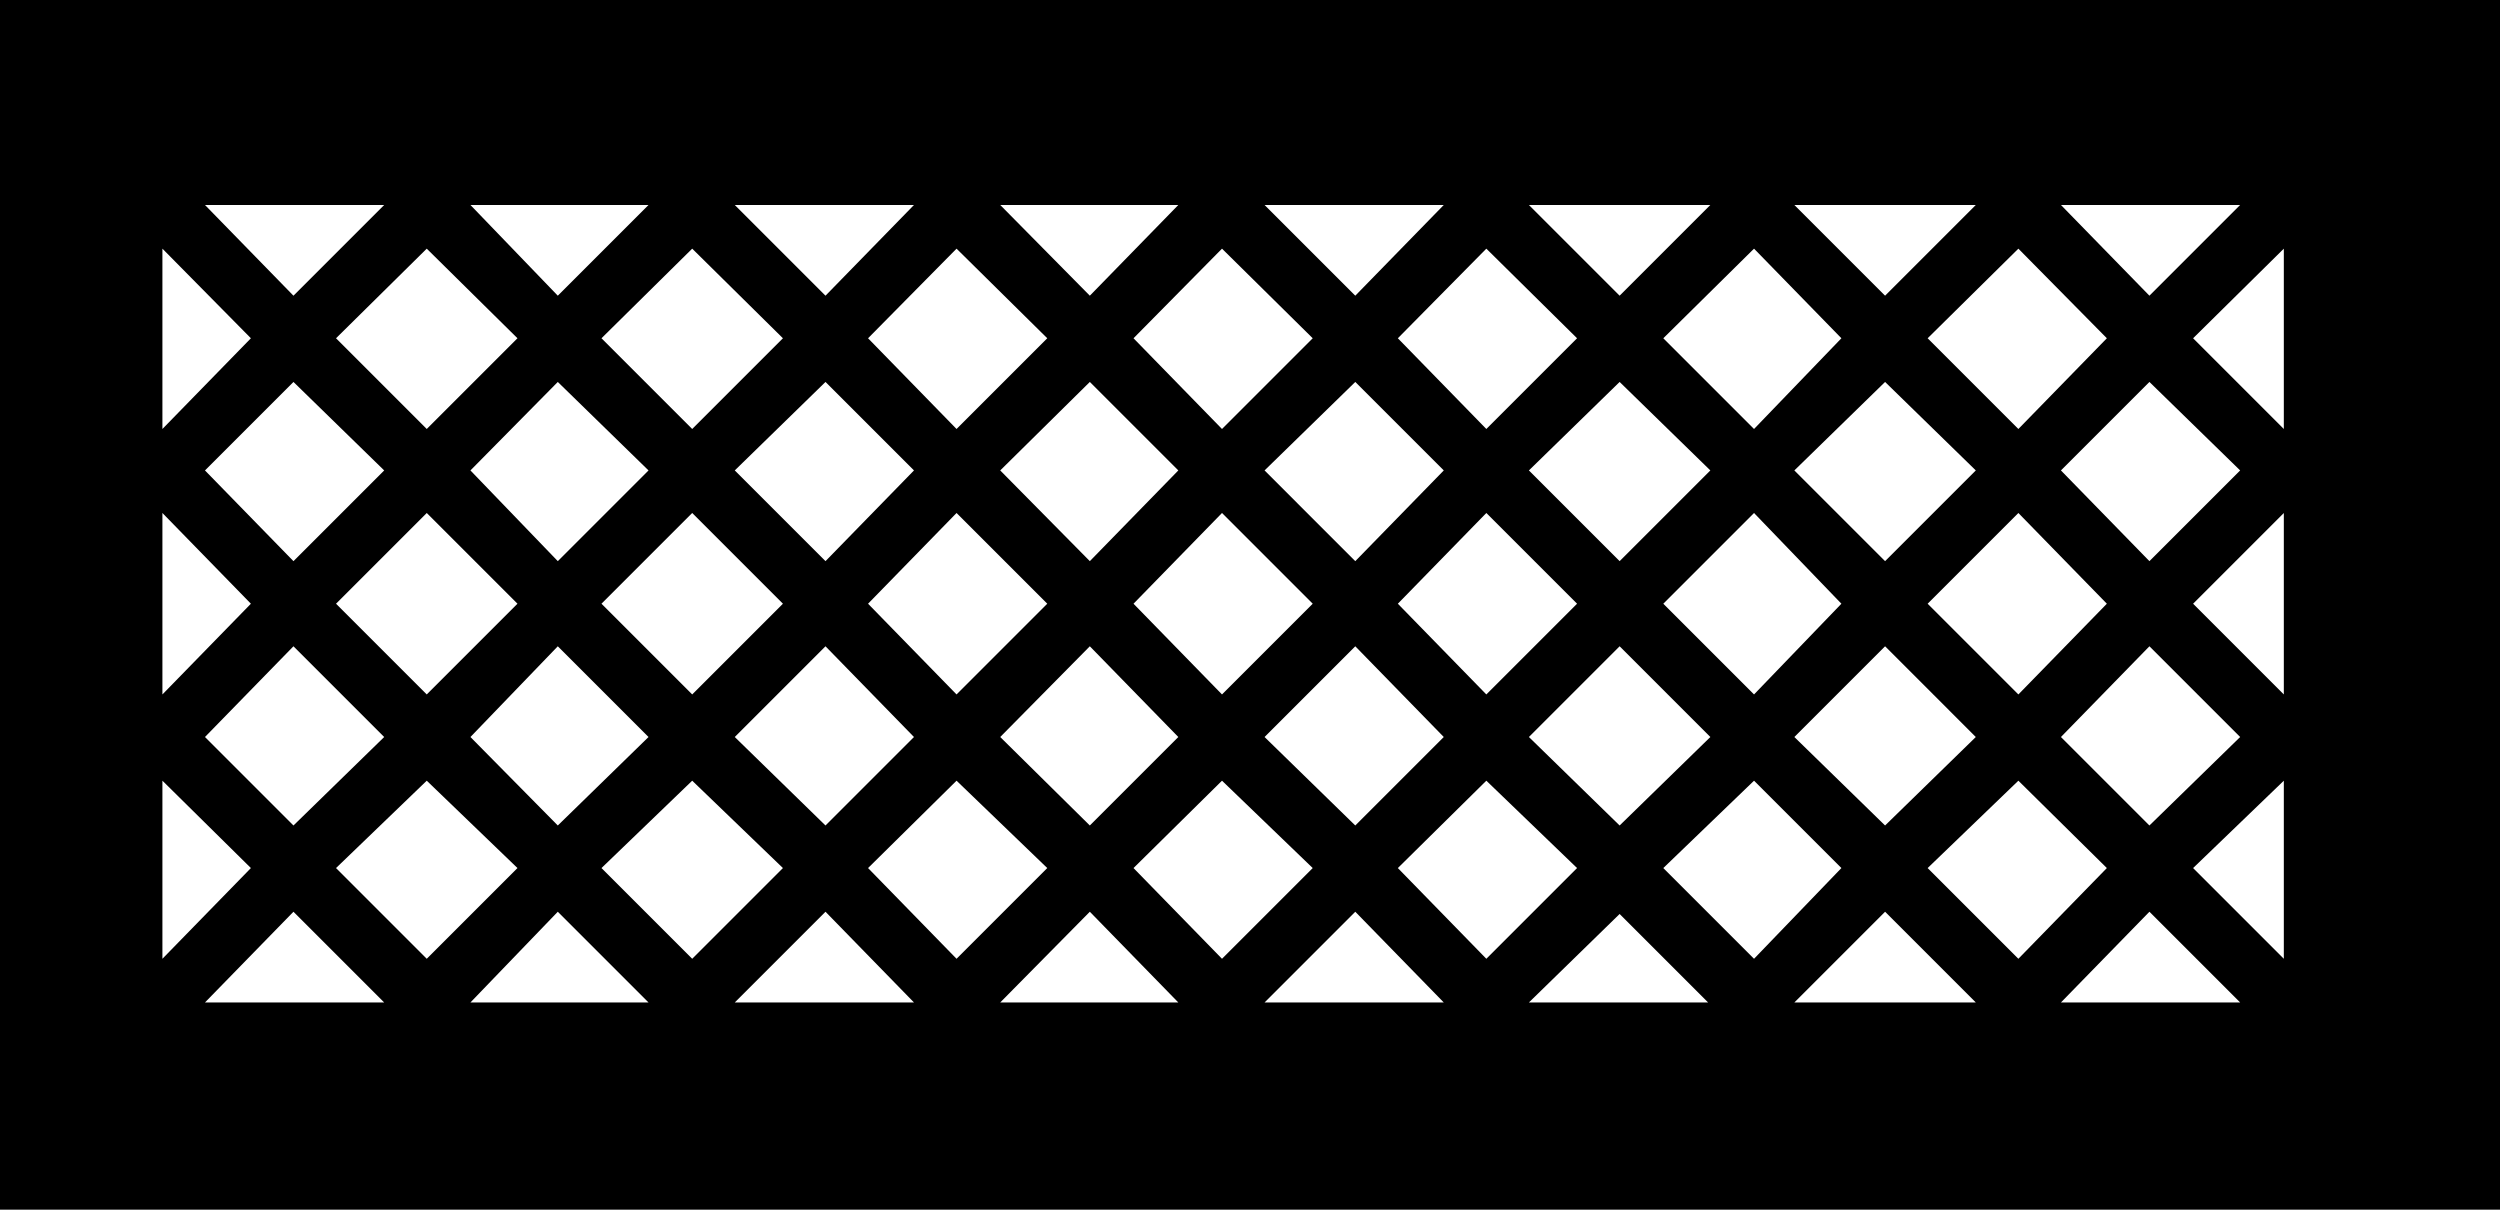 <?xml version='1.0' encoding ='UTF-8' standalone='yes'?>
<svg width='22.32' height='10.8' xmlns='http://www.w3.org/2000/svg' xmlns:xlink='http://www.w3.org/1999/xlink' >
<path style='fill:black; stroke:none' d=' M 3.43 1.83  L 2.62 2.64  L 1.83 1.83  Z  M 5.79 1.83  L 4.98 2.64  L 4.2 1.83  Z  M 8.16 1.83  L 7.37 2.64  L 6.56 1.83  Z  M 10.52 1.83  L 9.73 2.64  L 8.93 1.83  Z  M 12.89 1.83  L 12.1 2.64  L 11.29 1.83  Z  M 15.27 1.83  L 14.46 2.64  L 13.65 1.83  Z  M 17.64 1.83  L 16.83 2.64  L 16.02 1.83  Z  M 20 1.83  L 19.19 2.64  L 18.4 1.83  Z  M 1.45 2.22  L 2.24 3.02  L 1.45 3.83  L 1.45 2.22  Z  M 3.81 2.22  L 4.62 3.02  L 3.81 3.83  L 3 3.02  L 3.81 2.22  Z  M 6.18 2.22  L 6.99 3.02  L 6.18 3.83  L 5.37 3.02  L 6.18 2.22  Z  M 8.54 2.22  L 9.35 3.02  L 8.54 3.83  L 7.75 3.02  L 8.54 2.22  Z  M 10.91 2.22  L 11.72 3.02  L 10.91 3.83  L 10.12 3.02  L 10.91 2.22  Z  M 13.27 2.22  L 14.08 3.02  L 13.27 3.83  L 12.48 3.02  L 13.27 2.22  Z  M 15.66 2.22  L 16.44 3.02  L 15.66 3.83  L 14.85 3.02  L 15.66 2.22  Z  M 18.02 2.22  L 18.81 3.02  L 18.02 3.83  L 17.21 3.02  L 18.02 2.22  Z  M 20.39 2.22  L 20.39 3.83  L 19.58 3.02  L 20.39 2.22  Z  M 2.62 3.41  L 3.43 4.2  L 2.62 5.01  L 1.83 4.2  L 2.62 3.41  Z  M 4.98 3.41  L 5.79 4.2  L 4.98 5.01  L 4.2 4.2  L 4.98 3.41  Z  M 7.37 3.41  L 8.16 4.2  L 7.37 5.01  L 6.56 4.2  L 7.37 3.41  Z  M 9.73 3.41  L 10.52 4.2  L 9.73 5.01  L 8.93 4.2  L 9.73 3.41  Z  M 12.1 3.41  L 12.89 4.2  L 12.1 5.01  L 11.29 4.2  L 12.1 3.41  Z  M 14.46 3.41  L 15.27 4.2  L 14.46 5.01  L 13.65 4.2  L 14.46 3.41  Z  M 16.83 3.41  L 17.64 4.2  L 16.83 5.01  L 16.02 4.2  L 16.83 3.41  Z  M 19.19 3.41  L 20 4.2  L 19.19 5.01  L 18.4 4.2  L 19.19 3.41  Z  M 1.45 4.58  L 2.24 5.39  L 1.45 6.2  L 1.45 4.58  Z  M 3.81 4.58  L 4.62 5.39  L 3.81 6.2  L 3 5.39  L 3.81 4.58  Z  M 6.18 4.58  L 6.99 5.39  L 6.18 6.2  L 5.37 5.39  L 6.18 4.58  Z  M 8.54 4.58  L 9.35 5.39  L 8.54 6.2  L 7.75 5.39  L 8.54 4.58  Z  M 10.91 4.58  L 11.72 5.39  L 10.91 6.2  L 10.12 5.39  L 10.91 4.58  Z  M 13.27 4.58  L 14.08 5.39  L 13.27 6.2  L 12.48 5.39  L 13.27 4.58  Z  M 15.66 4.58  L 16.44 5.39  L 15.66 6.2  L 14.85 5.39  L 15.66 4.58  Z  M 18.02 4.58  L 18.81 5.39  L 18.02 6.2  L 17.21 5.39  L 18.02 4.58  Z  M 20.39 4.58  L 20.39 6.2  L 19.58 5.39  L 20.39 4.58  Z  M 2.62 5.77  L 3.43 6.58  L 2.62 7.37  L 1.83 6.58  L 2.62 5.77  Z  M 4.98 5.77  L 5.79 6.58  L 4.98 7.37  L 4.2 6.58  L 4.98 5.77  Z  M 7.37 5.77  L 8.16 6.58  L 7.37 7.37  L 6.56 6.58  L 7.37 5.77  Z  M 9.73 5.77  L 10.52 6.58  L 9.73 7.37  L 8.93 6.58  L 9.73 5.77  Z  M 12.1 5.77  L 12.89 6.58  L 12.1 7.37  L 11.29 6.58  L 12.1 5.77  Z  M 14.46 5.77  L 15.27 6.58  L 14.46 7.37  L 13.65 6.58  L 14.46 5.77  Z  M 16.83 5.77  L 17.64 6.58  L 16.83 7.37  L 16.02 6.58  L 16.83 5.77  Z  M 19.19 5.77  L 20 6.58  L 19.19 7.37  L 18.4 6.58  L 19.19 5.77  Z  M 1.45 6.97  L 2.24 7.75  L 1.45 8.56  L 1.45 6.97  Z  M 3.81 6.97  L 4.62 7.75  L 3.81 8.56  L 3 7.75  L 3.81 6.97  Z  M 6.18 6.97  L 6.99 7.75  L 6.18 8.56  L 5.37 7.75  L 6.18 6.97  Z  M 8.54 6.97  L 9.35 7.75  L 8.54 8.56  L 7.75 7.75  L 8.54 6.97  Z  M 10.91 6.97  L 11.72 7.75  L 10.91 8.56  L 10.12 7.75  L 10.91 6.97  Z  M 13.27 6.97  L 14.08 7.75  L 13.27 8.56  L 12.48 7.75  L 13.27 6.97  Z  M 15.66 6.97  L 16.44 7.75  L 15.66 8.56  L 14.85 7.75  L 15.66 6.97  Z  M 18.02 6.97  L 18.81 7.75  L 18.02 8.56  L 17.21 7.75  L 18.02 6.97  Z  M 20.39 6.97  L 20.39 8.56  L 19.58 7.75  L 20.39 6.97  Z  M 2.62 8.14  L 3.43 8.95  L 1.83 8.95  L 2.62 8.14  Z  M 4.98 8.14  L 5.79 8.95  L 4.2 8.95  L 4.98 8.14  Z  M 7.37 8.14  L 8.16 8.95  L 6.56 8.95  L 7.37 8.14  Z  M 9.73 8.14  L 10.52 8.95  L 8.93 8.95  L 9.73 8.14  Z  M 12.1 8.14  L 12.89 8.95  L 11.29 8.95  L 12.1 8.14  Z  M 14.46 8.16  L 15.25 8.95  L 13.65 8.95  L 14.46 8.16  Z  M 16.83 8.14  L 17.64 8.95  L 16.02 8.95  L 16.83 8.14  Z  M 19.19 8.14  L 20 8.95  L 18.4 8.95  L 19.19 8.14  Z  M 0 0  L 0 10.8  L 22.32 10.8  L 22.32 0  Z '/></svg>
